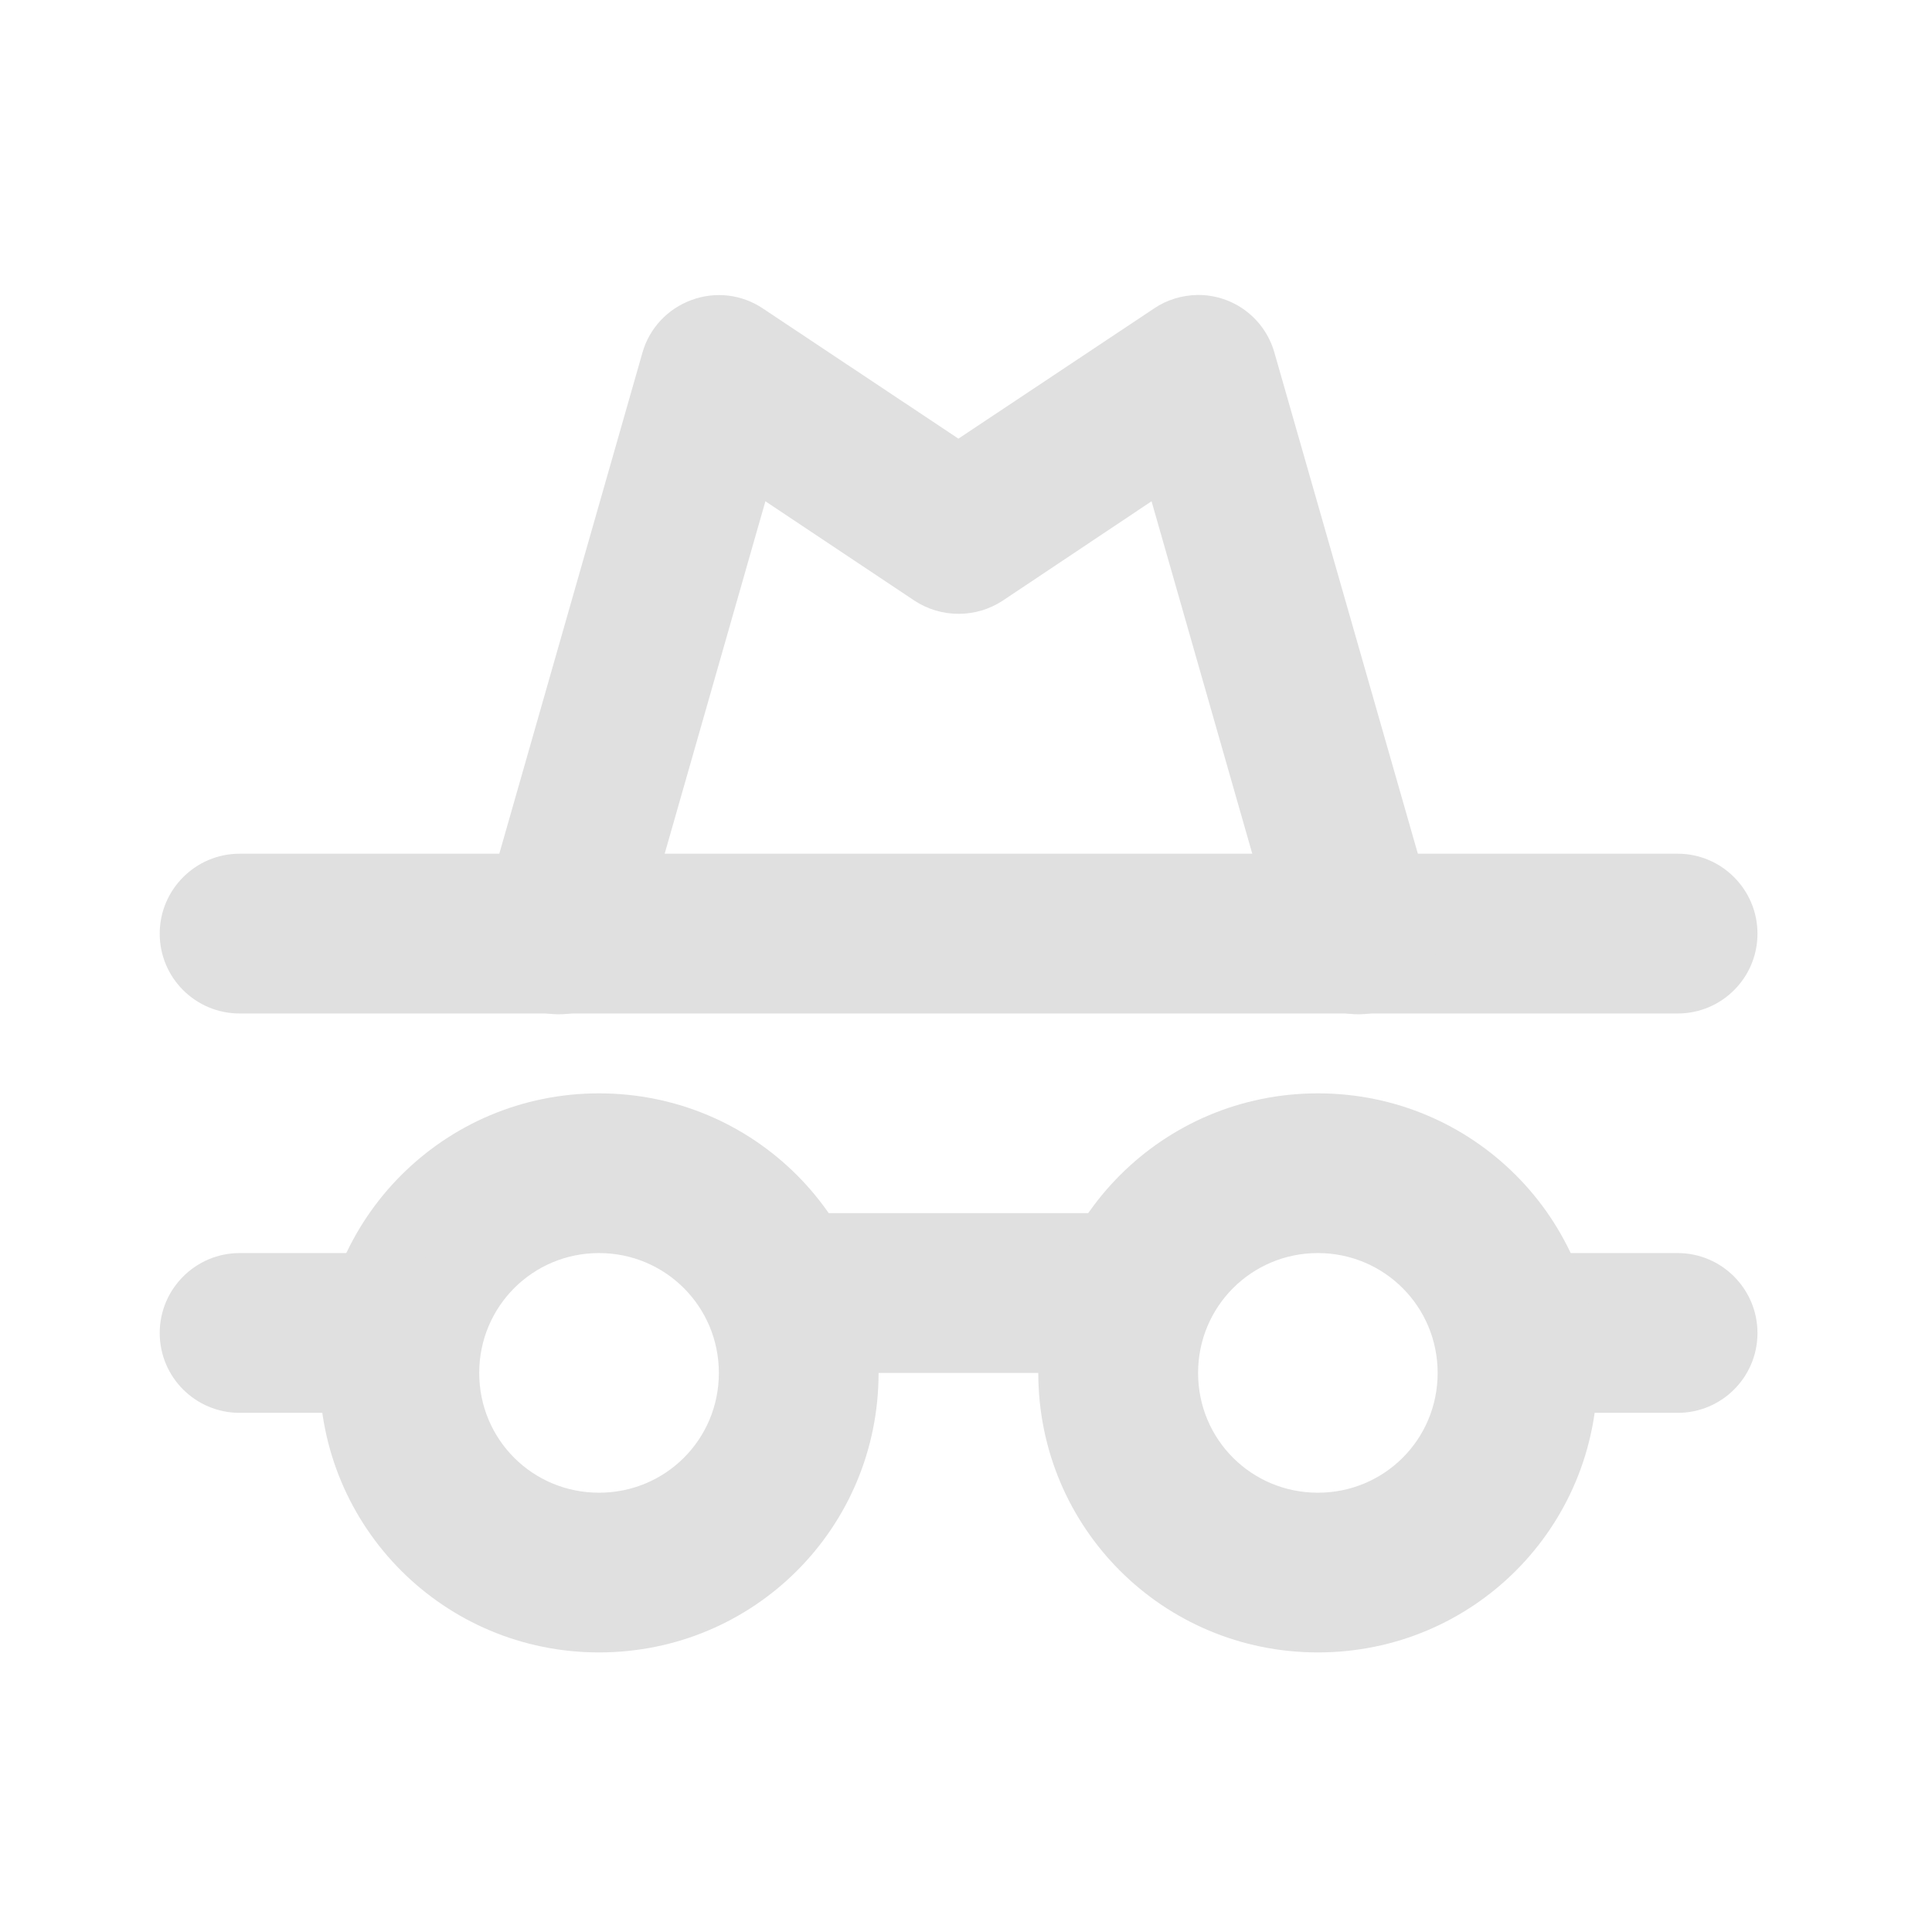 <?xml version="1.0" encoding="UTF-8"?>
<svg xmlns="http://www.w3.org/2000/svg" xmlns:xlink="http://www.w3.org/1999/xlink" width="24px" height="24px" viewBox="0 0 24 24" version="1.1">
<g id="surface1">
<path style=" stroke:none;fill-rule:nonzero;fill:rgb(87.843%,87.843%,87.843%);fill-opacity:1;" d="M 7.441 13.582 C 5.52 13.582 3.969 15.133 3.969 17.055 C 3.969 18.98 5.52 20.527 7.441 20.527 C 9.367 20.527 10.914 18.98 10.914 17.055 C 10.914 15.133 9.367 13.582 7.441 13.582 Z M 7.441 15.566 C 8.266 15.566 8.93 16.23 8.93 17.055 C 8.93 17.883 8.266 18.543 7.441 18.543 C 6.617 18.543 5.953 17.883 5.953 17.055 C 5.953 16.23 6.617 15.566 7.441 15.566 Z M 7.441 15.566 "/>
<path style=" stroke:none;fill-rule:nonzero;fill:rgb(87.843%,87.843%,87.843%);fill-opacity:1;" d="M 2.977 15.566 L 4.961 15.566 C 5.508 15.566 5.953 16.012 5.953 16.559 C 5.953 17.109 5.508 17.551 4.961 17.551 L 2.977 17.551 C 2.43 17.551 1.984 17.109 1.984 16.559 C 1.984 16.012 2.43 15.566 2.977 15.566 Z M 2.977 15.566 "/>
<path style=" stroke:none;fill-rule:nonzero;fill:rgb(87.843%,87.843%,87.843%);fill-opacity:1;" d="M 18.852 15.566 L 20.84 15.566 C 21.387 15.566 21.832 16.012 21.832 16.559 C 21.832 17.109 21.387 17.551 20.84 17.551 L 18.852 17.551 C 18.305 17.551 17.859 17.109 17.859 16.559 C 17.859 16.012 18.305 15.566 18.852 15.566 Z M 18.852 15.566 "/>
<path style=" stroke:none;fill-rule:nonzero;fill:rgb(87.843%,87.843%,87.843%);fill-opacity:1;" d="M 9.426 15.07 L 14.387 15.07 L 14.387 17.055 L 9.426 17.055 Z M 9.426 15.07 "/>
<path style=" stroke:none;fill-rule:nonzero;fill:rgb(87.843%,87.843%,87.843%);fill-opacity:1;" d="M 16.371 13.582 C 14.449 13.582 12.898 15.133 12.898 17.055 C 12.898 18.98 14.449 20.527 16.371 20.527 C 18.297 20.527 19.844 18.98 19.844 17.055 C 19.844 15.133 18.297 13.582 16.371 13.582 Z M 16.371 15.566 C 17.195 15.566 17.859 16.23 17.859 17.055 C 17.859 17.883 17.195 18.543 16.371 18.543 C 15.547 18.543 14.883 17.883 14.883 17.055 C 14.883 16.23 15.547 15.566 16.371 15.566 Z M 16.371 15.566 "/>
<path style=" stroke:none;fill-rule:nonzero;fill:rgb(87.843%,87.843%,87.843%);fill-opacity:1;" d="M 2.977 10.605 L 20.84 10.605 C 21.387 10.605 21.832 11.051 21.832 11.598 C 21.832 12.148 21.387 12.59 20.84 12.59 L 2.977 12.59 C 2.43 12.59 1.984 12.148 1.984 11.598 C 1.984 11.051 2.43 10.605 2.977 10.605 Z M 2.977 10.605 "/>
<path style=" stroke:none;fill-rule:nonzero;fill:rgb(87.843%,87.843%,87.843%);fill-opacity:1;" d="M 14.875 3.664 C 14.684 3.668 14.496 3.723 14.336 3.832 L 11.906 5.449 L 9.477 3.832 C 9.215 3.656 8.887 3.617 8.59 3.727 C 8.293 3.836 8.066 4.078 7.98 4.383 L 5.996 11.328 C 5.895 11.668 5.98 12.039 6.23 12.297 C 6.477 12.555 6.84 12.656 7.188 12.57 C 7.531 12.48 7.801 12.215 7.895 11.871 L 9.508 6.227 L 11.359 7.461 C 11.691 7.68 12.125 7.68 12.457 7.461 L 14.305 6.227 L 15.918 11.871 C 16.012 12.215 16.281 12.48 16.629 12.57 C 16.973 12.656 17.34 12.555 17.586 12.297 C 17.832 12.039 17.922 11.668 17.82 11.328 L 15.832 4.383 C 15.711 3.953 15.32 3.66 14.875 3.664 Z M 14.875 3.664 "/>
</g>
</svg>
